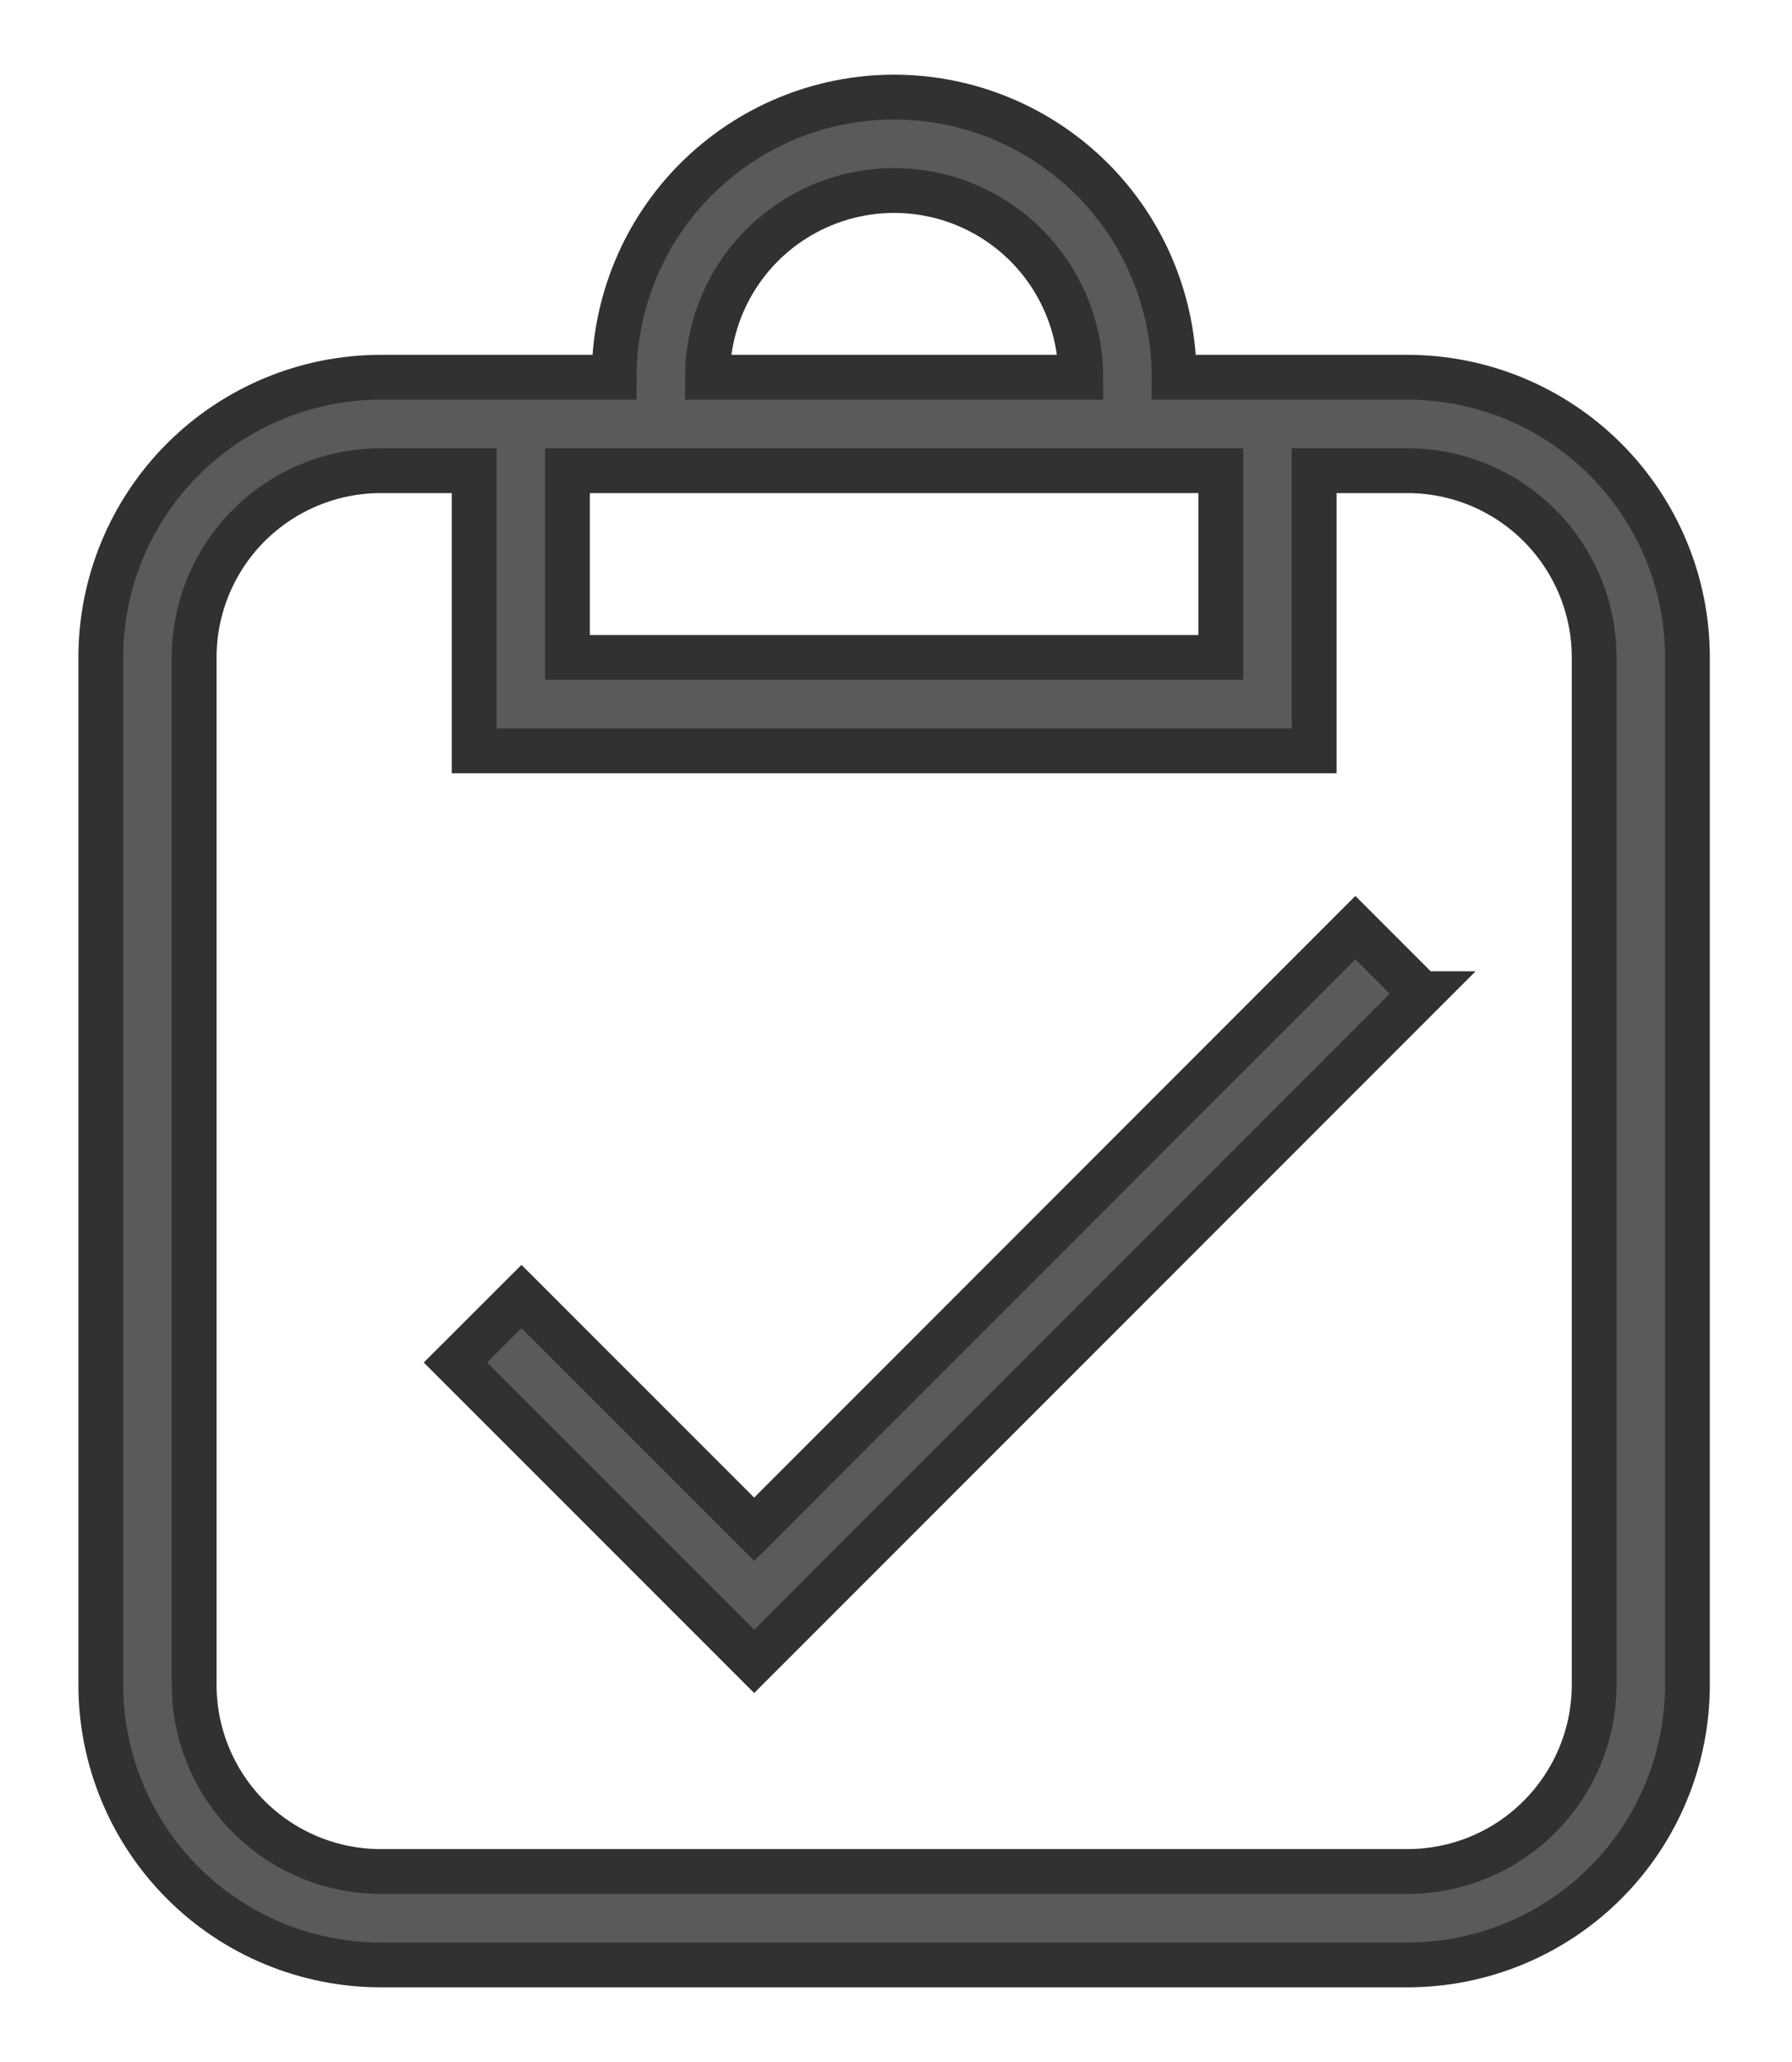 <svg width="20" height="23" viewBox="0 0 20 23" fill="none" xmlns="http://www.w3.org/2000/svg">
<path d="M4.25 4.208H6.854C6.854 3.38 7.183 2.585 7.769 1.999C8.356 1.413 9.15 1.083 9.979 1.083C10.808 1.083 11.603 1.413 12.189 1.999C12.775 2.585 13.104 3.38 13.104 4.208H15.708C16.537 4.208 17.332 4.538 17.918 5.124C18.504 5.71 18.833 6.505 18.833 7.333V18.792C18.833 19.621 18.504 20.416 17.918 21.002C17.332 21.588 16.537 21.917 15.708 21.917H4.25C3.421 21.917 2.626 21.588 2.04 21.002C1.454 20.416 1.125 19.621 1.125 18.792V7.333C1.125 6.505 1.454 5.71 2.04 5.124C2.626 4.538 3.421 4.208 4.25 4.208ZM4.25 5.25C3.697 5.25 3.168 5.47 2.777 5.86C2.386 6.251 2.167 6.781 2.167 7.333V18.792C2.167 19.344 2.386 19.874 2.777 20.265C3.168 20.656 3.697 20.875 4.25 20.875H15.708C16.261 20.875 16.791 20.656 17.181 20.265C17.572 19.874 17.792 19.344 17.792 18.792V7.333C17.792 6.781 17.572 6.251 17.181 5.86C16.791 5.47 16.261 5.25 15.708 5.25H14.667V8.375H5.292V5.25H4.25ZM6.333 7.333H13.625V5.25H6.333V7.333ZM9.979 2.125C9.427 2.125 8.897 2.345 8.506 2.735C8.115 3.126 7.896 3.656 7.896 4.208H12.062C12.062 3.656 11.843 3.126 11.452 2.735C11.062 2.345 10.532 2.125 9.979 2.125ZM15.865 11.084L8.417 18.531L5.083 15.198L5.82 14.462L8.417 17.058L15.127 10.347L15.864 11.084H15.865Z" fill="#313131" fill-opacity="0.8" stroke="#313131" stroke-width="0.5"/>
</svg>
